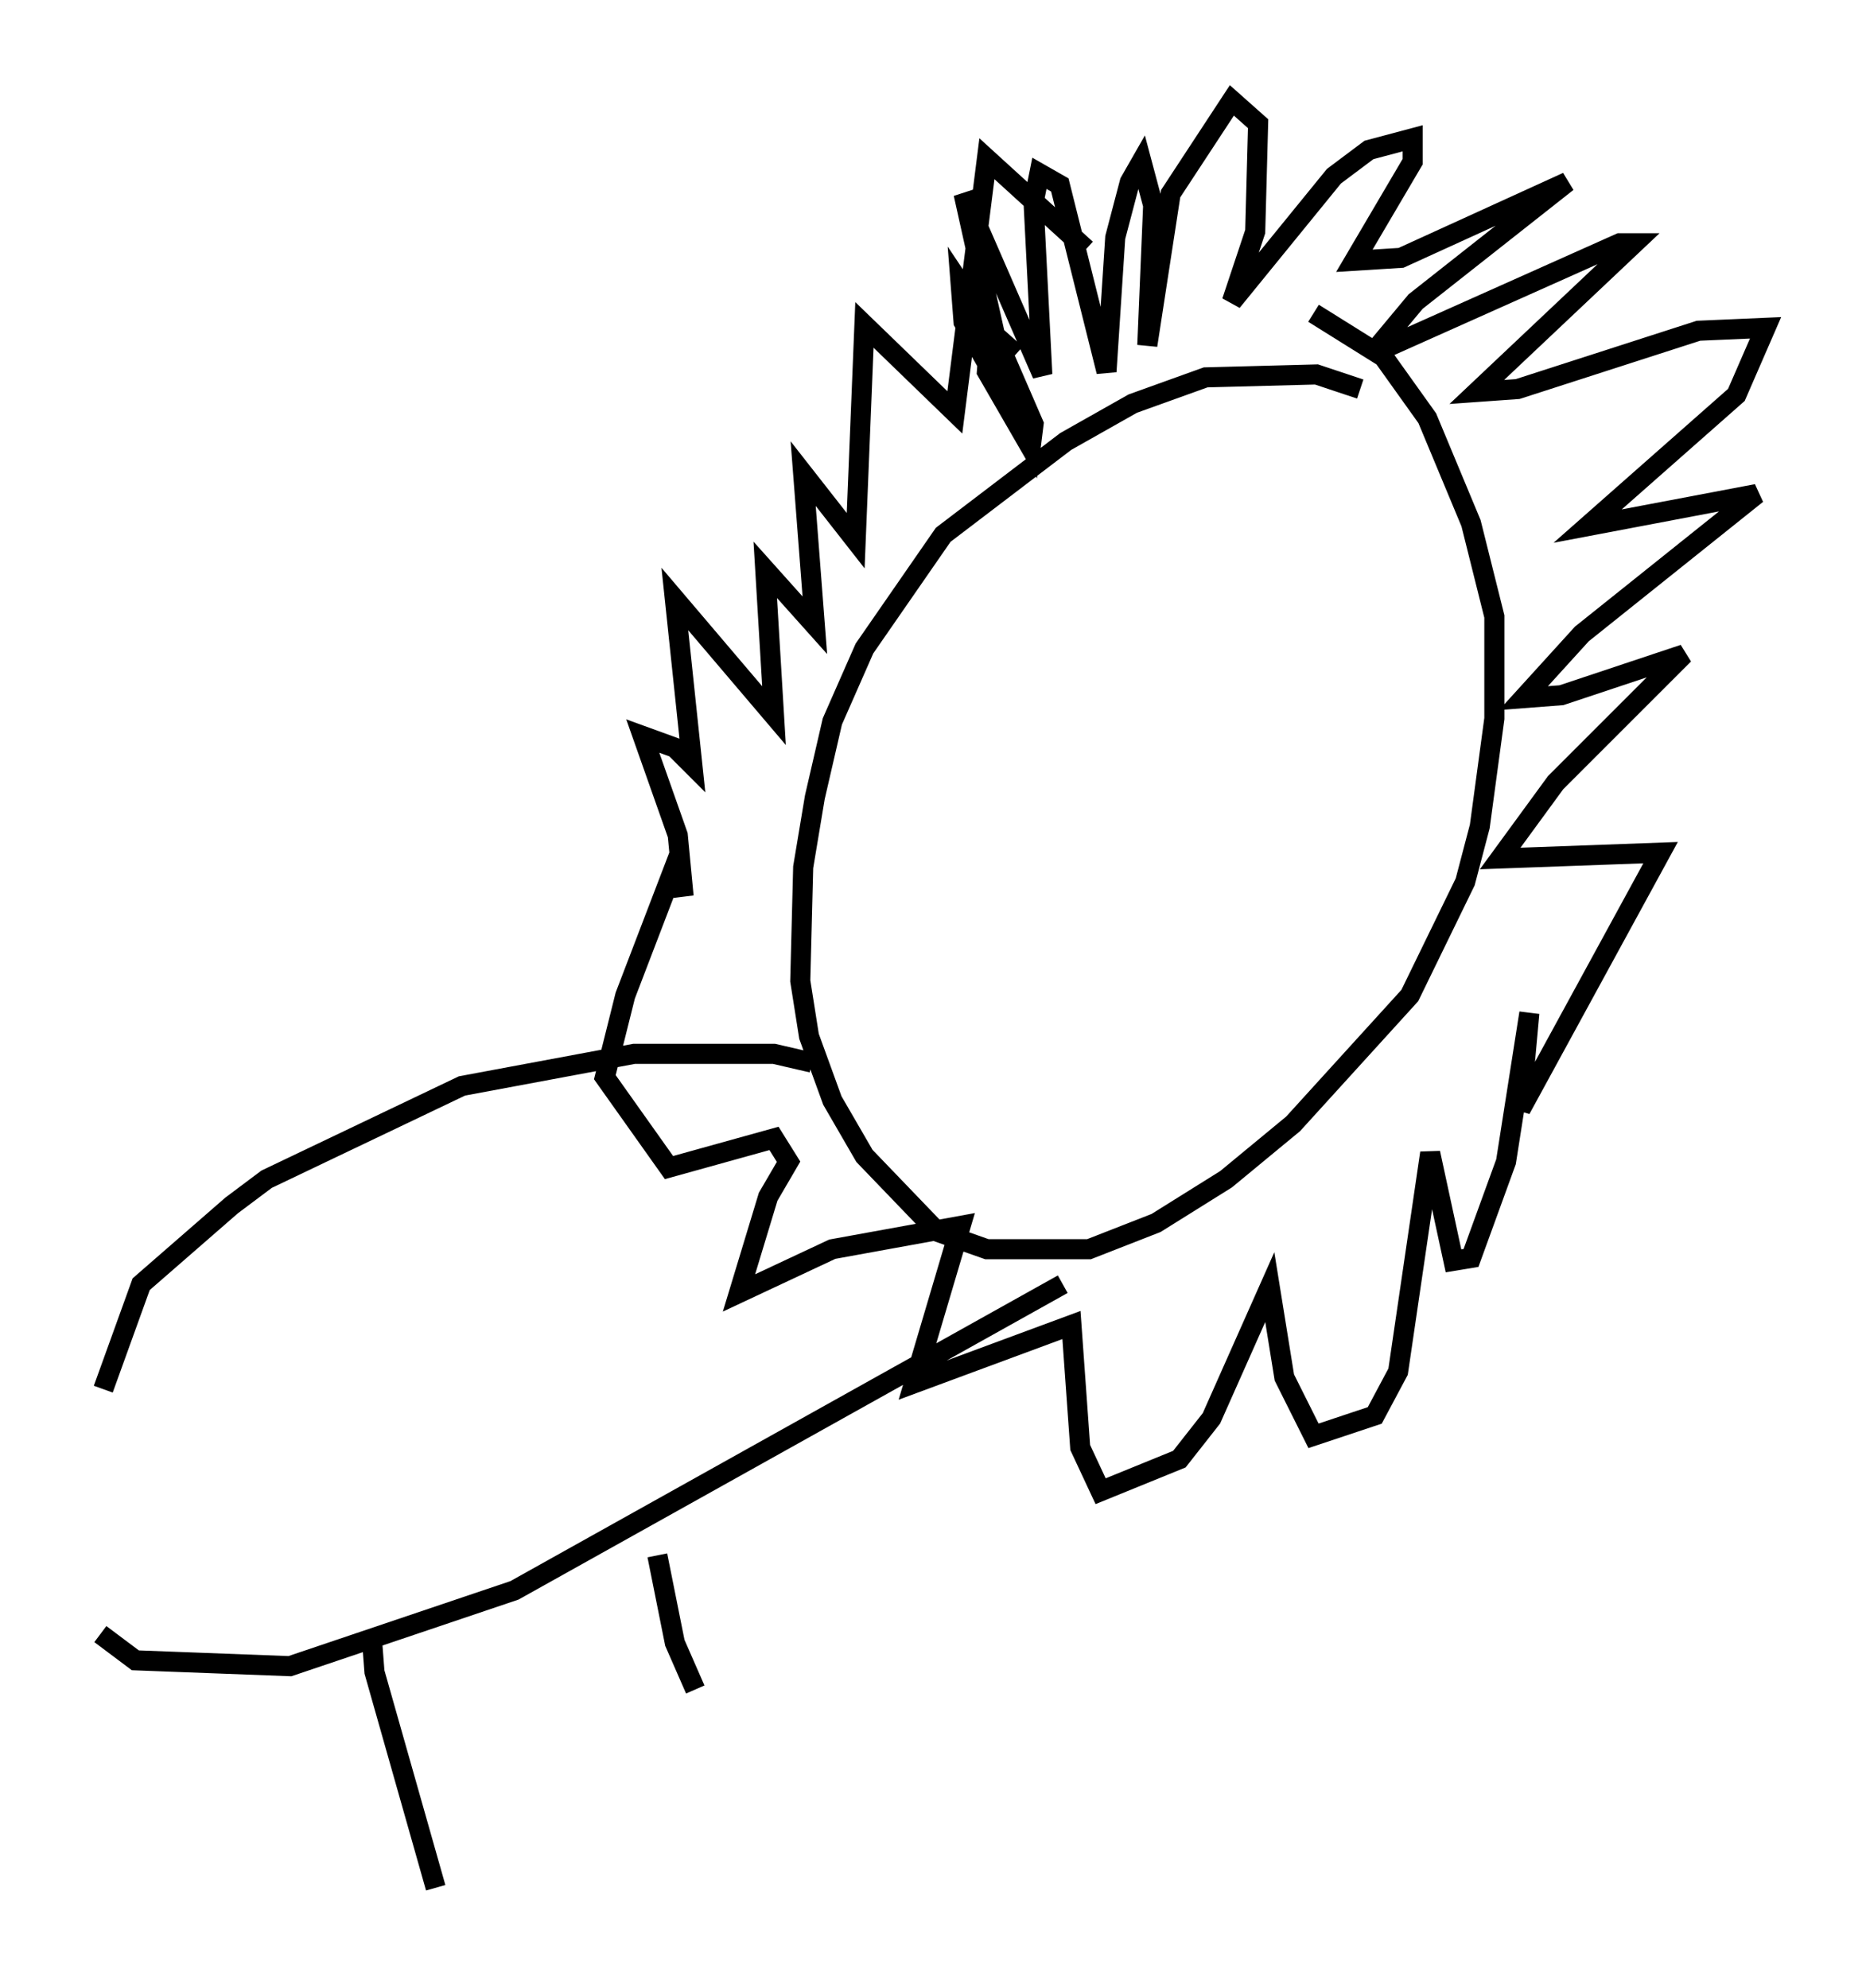 <?xml version="1.0" encoding="utf-8" ?>
<svg baseProfile="full" height="99.039" version="1.1" width="92.938" xmlns="http://www.w3.org/2000/svg" xmlns:ev="http://www.w3.org/2001/xml-events" xmlns:xlink="http://www.w3.org/1999/xlink"><defs /><rect fill="white" height="99.039" width="92.938" x="0" y="0" /><path d="M68.184, 20.542 m-0.436, -1.162 l-2.179, -0.726 -5.52, 0.145 l-3.631, 1.307 -3.341, 1.888 l-6.101, 4.648 -3.922, 5.665 l-1.598, 3.631 -0.872, 3.777 l-0.581, 3.486 -0.145, 5.665 l0.436, 2.76 1.162, 3.196 l1.598, 2.76 3.631, 3.777 l2.469, 0.872 5.084, 0.0 l3.341, -1.307 3.486, -2.179 l3.341, -2.76 5.81, -6.391 l2.76, -5.665 0.726, -2.76 l0.726, -5.374 0.0, -5.084 l-1.162, -4.648 -2.179, -5.229 l-2.179, -3.05 -3.486, -2.179 m-14.816, 2.034 l-1.307, -1.162 -0.145, 2.034 l2.179, 3.777 0.145, -1.162 l-1.888, -4.358 -1.743, -2.615 l0.145, 1.888 2.324, 4.067 l-2.324, -10.458 3.922, 9.006 l-0.436, -8.57 0.291, -1.453 l1.017, 0.581 2.324, 9.296 l0.436, -6.682 0.726, -2.76 l0.581, -1.017 0.581, 2.179 l-0.291, 6.972 1.162, -7.553 l3.05, -4.648 1.307, 1.162 l-0.145, 5.374 -1.162, 3.486 l5.084, -6.246 1.743, -1.307 l2.179, -0.581 0.0, 1.162 l-2.905, 4.939 2.324, -0.145 l8.279, -3.777 -7.553, 5.955 l-2.179, 2.615 12.346, -5.52 l0.726, 0.0 -7.844, 7.408 l2.034, -0.145 9.006, -2.905 l3.341, -0.145 -1.453, 3.341 l-7.408, 6.536 8.425, -1.598 l-8.715, 6.972 -2.905, 3.196 l1.888, -0.145 6.101, -2.034 l-6.391, 6.391 -2.76, 3.777 l7.989, -0.291 -6.972, 12.782 l0.436, -4.793 -1.162, 7.408 l-1.743, 4.793 -0.872, 0.145 l-1.162, -5.374 -1.598, 10.894 l-1.162, 2.179 -3.05, 1.017 l-1.453, -2.905 -0.726, -4.503 l-2.905, 6.536 -1.598, 2.034 l-3.922, 1.598 -1.017, -2.179 l-0.436, -6.101 -7.844, 2.905 l2.324, -7.844 -6.391, 1.162 l-4.648, 2.179 1.453, -4.793 l1.017, -1.743 -0.726, -1.162 l-5.229, 1.453 -3.196, -4.503 l1.017, -4.067 2.615, -6.827 l0.291, 1.888 -0.291, -3.05 l-1.743, -4.939 1.598, 0.581 l0.872, 0.872 -0.872, -8.279 l4.939, 5.81 -0.436, -7.263 l2.469, 2.76 -0.581, -7.553 l2.615, 3.341 0.436, -10.749 l4.503, 4.358 1.598, -12.637 l4.939, 4.503 m-13.654, 40.525 l-1.888, -0.436 -6.972, 0.0 l-8.57, 1.598 -9.732, 4.648 l-1.743, 1.307 -4.503, 3.922 l-1.888, 5.229 m-0.145, 12.201 l1.743, 1.307 7.698, 0.291 l11.184, -3.777 27.307, -15.251 m-34.425, 17.43 l0.145, 1.888 3.05, 10.749 m11.039, -16.559 l0.872, 4.358 1.017, 2.324 " fill="none" stroke="black" stroke-width="1" /></svg>